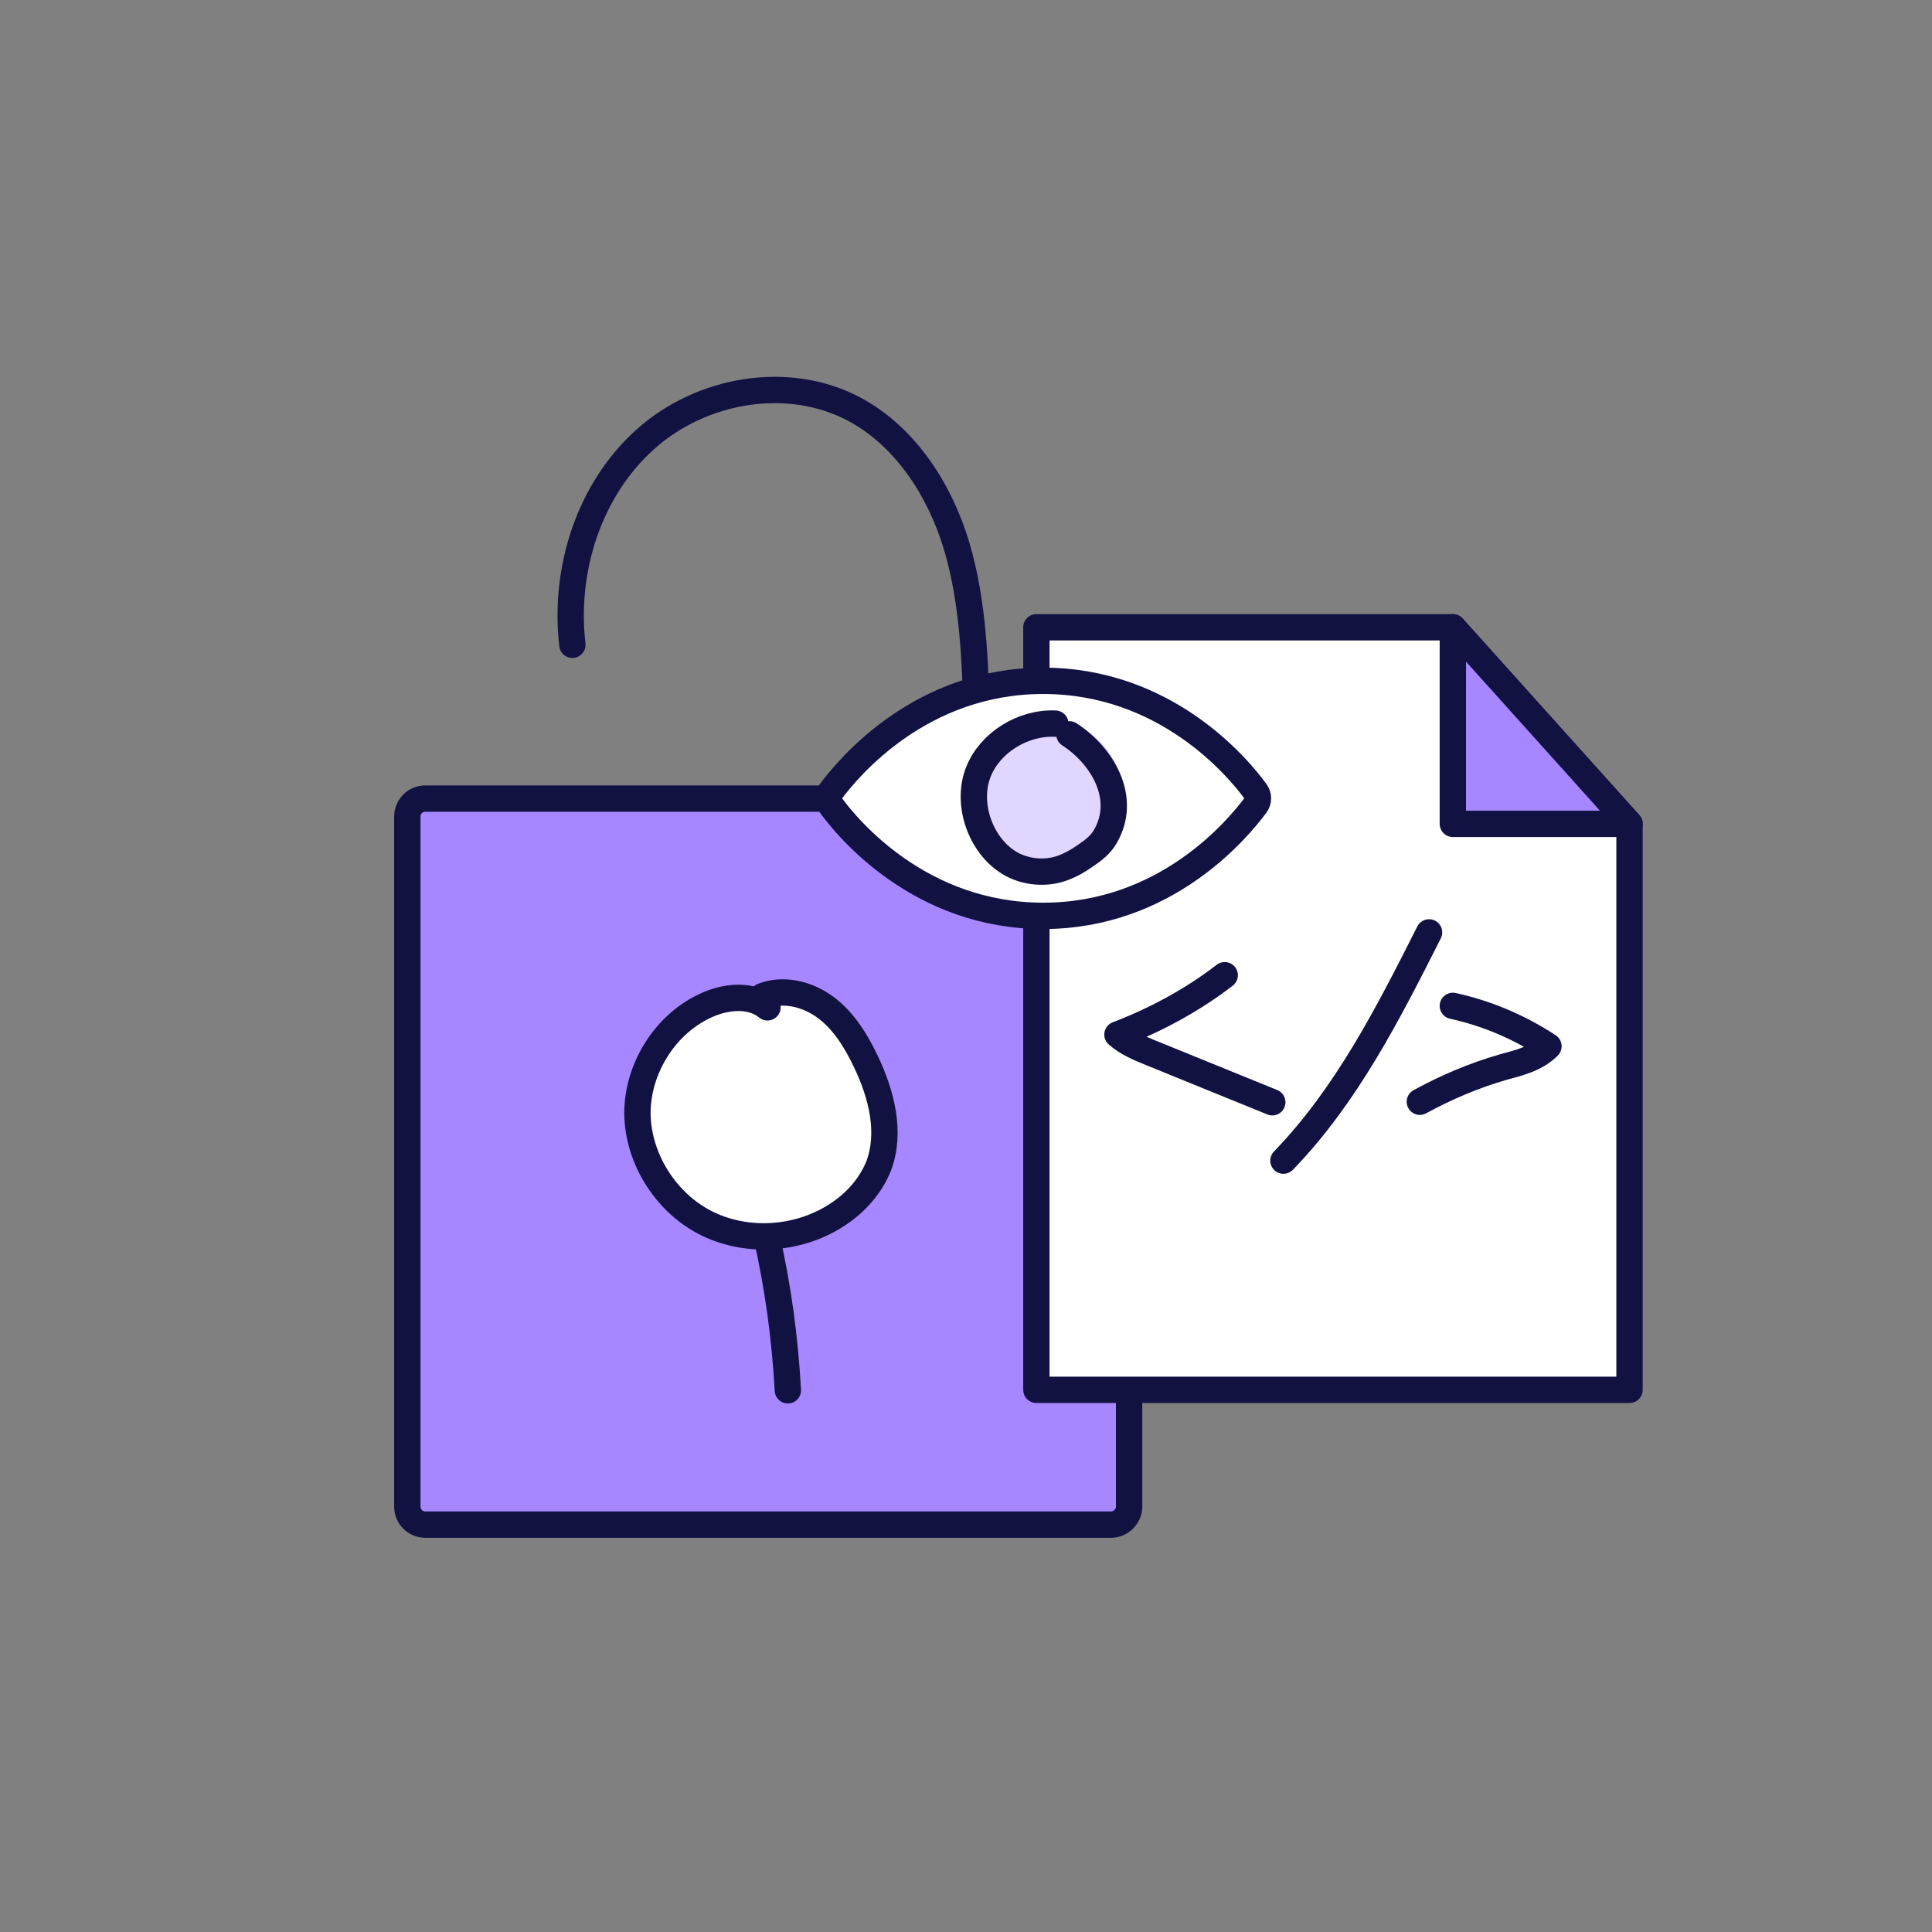 <svg width="110" height="110" viewBox="0 0 110 110" fill="none" xmlns="http://www.w3.org/2000/svg">
<rect x="0" y="0" width="110" height="110" fill="#808080" stroke="none"/>
<path d="M63.263 86.806H24.215C23.662 86.806 23.192 86.363 23.192 85.781V46.493C23.192 45.938 23.634 45.468 24.215 45.468H63.263C63.816 45.468 64.286 45.911 64.286 46.493V85.781C64.286 86.335 63.816 86.806 63.263 86.806Z" fill="#A787FF" stroke="#121242" stroke-width="1.5" stroke-linecap="round" stroke-linejoin="round"/>
<path d="M55.83 49.18C55.747 46.465 55.691 43.75 55.609 41.007C55.526 37.682 55.415 34.302 54.476 31.116C53.536 27.957 51.602 24.909 48.7 23.33C44.914 21.28 39.939 22.139 36.734 25.02C33.528 27.901 32.091 32.445 32.589 36.712" stroke="#121242" stroke-width="1.5" stroke-linecap="round" stroke-linejoin="round"/>
<path d="M43.698 57.354C42.786 56.606 41.432 56.717 40.327 57.188C37.922 58.213 36.292 60.79 36.292 63.394C36.32 65.998 37.95 68.547 40.299 69.683C42.648 70.819 45.605 70.57 47.761 69.102C48.755 68.437 49.584 67.495 50.027 66.386C50.745 64.475 50.193 62.313 49.308 60.457C48.755 59.293 48.065 58.157 47.042 57.382C46.02 56.606 44.61 56.246 43.422 56.717" fill="white"/>
<path d="M43.698 57.354C42.786 56.606 41.432 56.717 40.327 57.188C37.922 58.213 36.292 60.79 36.292 63.394C36.32 65.998 37.95 68.547 40.299 69.683C42.648 70.819 45.605 70.57 47.761 69.102C48.755 68.437 49.584 67.495 50.027 66.386C50.745 64.475 50.193 62.313 49.308 60.457C48.755 59.293 48.065 58.157 47.042 57.382C46.02 56.606 44.61 56.246 43.422 56.717" stroke="#121242" stroke-width="1.5" stroke-linecap="round" stroke-linejoin="round"/>
<path d="M43.643 70.404C44.306 73.285 44.693 76.222 44.858 79.159" stroke="#121242" stroke-width="1.5" stroke-linecap="round" stroke-linejoin="round"/>
<path d="M59.008 35.715V79.131H92.778V46.908L82.719 35.715H59.008Z" fill="white" stroke="#121242" stroke-width="1.5" stroke-linecap="round" stroke-linejoin="round"/>
<path d="M92.778 46.908L82.719 35.715V46.908H92.778Z" fill="#A787FF" stroke="#121242" stroke-width="1.5" stroke-linecap="round" stroke-linejoin="round"/>
<path d="M69.73 55.525C67.934 56.91 65.862 58.047 63.623 58.905C64.148 59.376 64.867 59.681 65.558 59.958C67.851 60.9 70.145 61.815 72.439 62.757" stroke="#121242" stroke-width="1.5" stroke-linecap="round" stroke-linejoin="round"/>
<path d="M81.365 53.087C79.043 57.686 76.667 62.369 73.074 66.081" stroke="#121242" stroke-width="1.5" stroke-linecap="round" stroke-linejoin="round"/>
<path d="M82.719 57.27C84.626 57.686 86.477 58.462 88.163 59.57C87.445 60.291 86.477 60.512 85.566 60.762C83.935 61.233 82.36 61.898 80.84 62.729" stroke="#121242" stroke-width="1.5" stroke-linecap="round" stroke-linejoin="round"/>
<path d="M71.499 45.08C70.476 43.667 66.359 38.763 59.395 38.763C52.431 38.763 48.34 43.667 47.29 45.08C47.125 45.301 47.125 45.606 47.29 45.828C48.313 47.241 52.431 52.145 59.395 52.145C66.359 52.145 70.449 47.241 71.499 45.828C71.665 45.606 71.665 45.301 71.499 45.08Z" fill="white" stroke="#121242" stroke-width="1.5" stroke-linecap="round" stroke-linejoin="round"/>
<path d="M59.395 50.012C61.913 50.012 63.955 47.965 63.955 45.44C63.955 42.915 61.913 40.868 59.395 40.868C56.877 40.868 54.835 42.915 54.835 45.44C54.835 47.965 56.877 50.012 59.395 50.012Z" fill="#E1D6FF"/>
<path d="M60.085 41.201C58.234 41.118 56.382 42.281 55.719 43.916C54.945 45.8 55.885 48.349 57.709 49.263C58.51 49.651 59.45 49.734 60.306 49.485C60.859 49.319 61.384 49.014 61.854 48.681C62.268 48.404 62.683 48.072 62.932 47.629C64.203 45.44 62.766 43.029 60.887 41.81" stroke="#121242" stroke-width="1.5" stroke-linecap="round" stroke-linejoin="round"/>
</svg>
